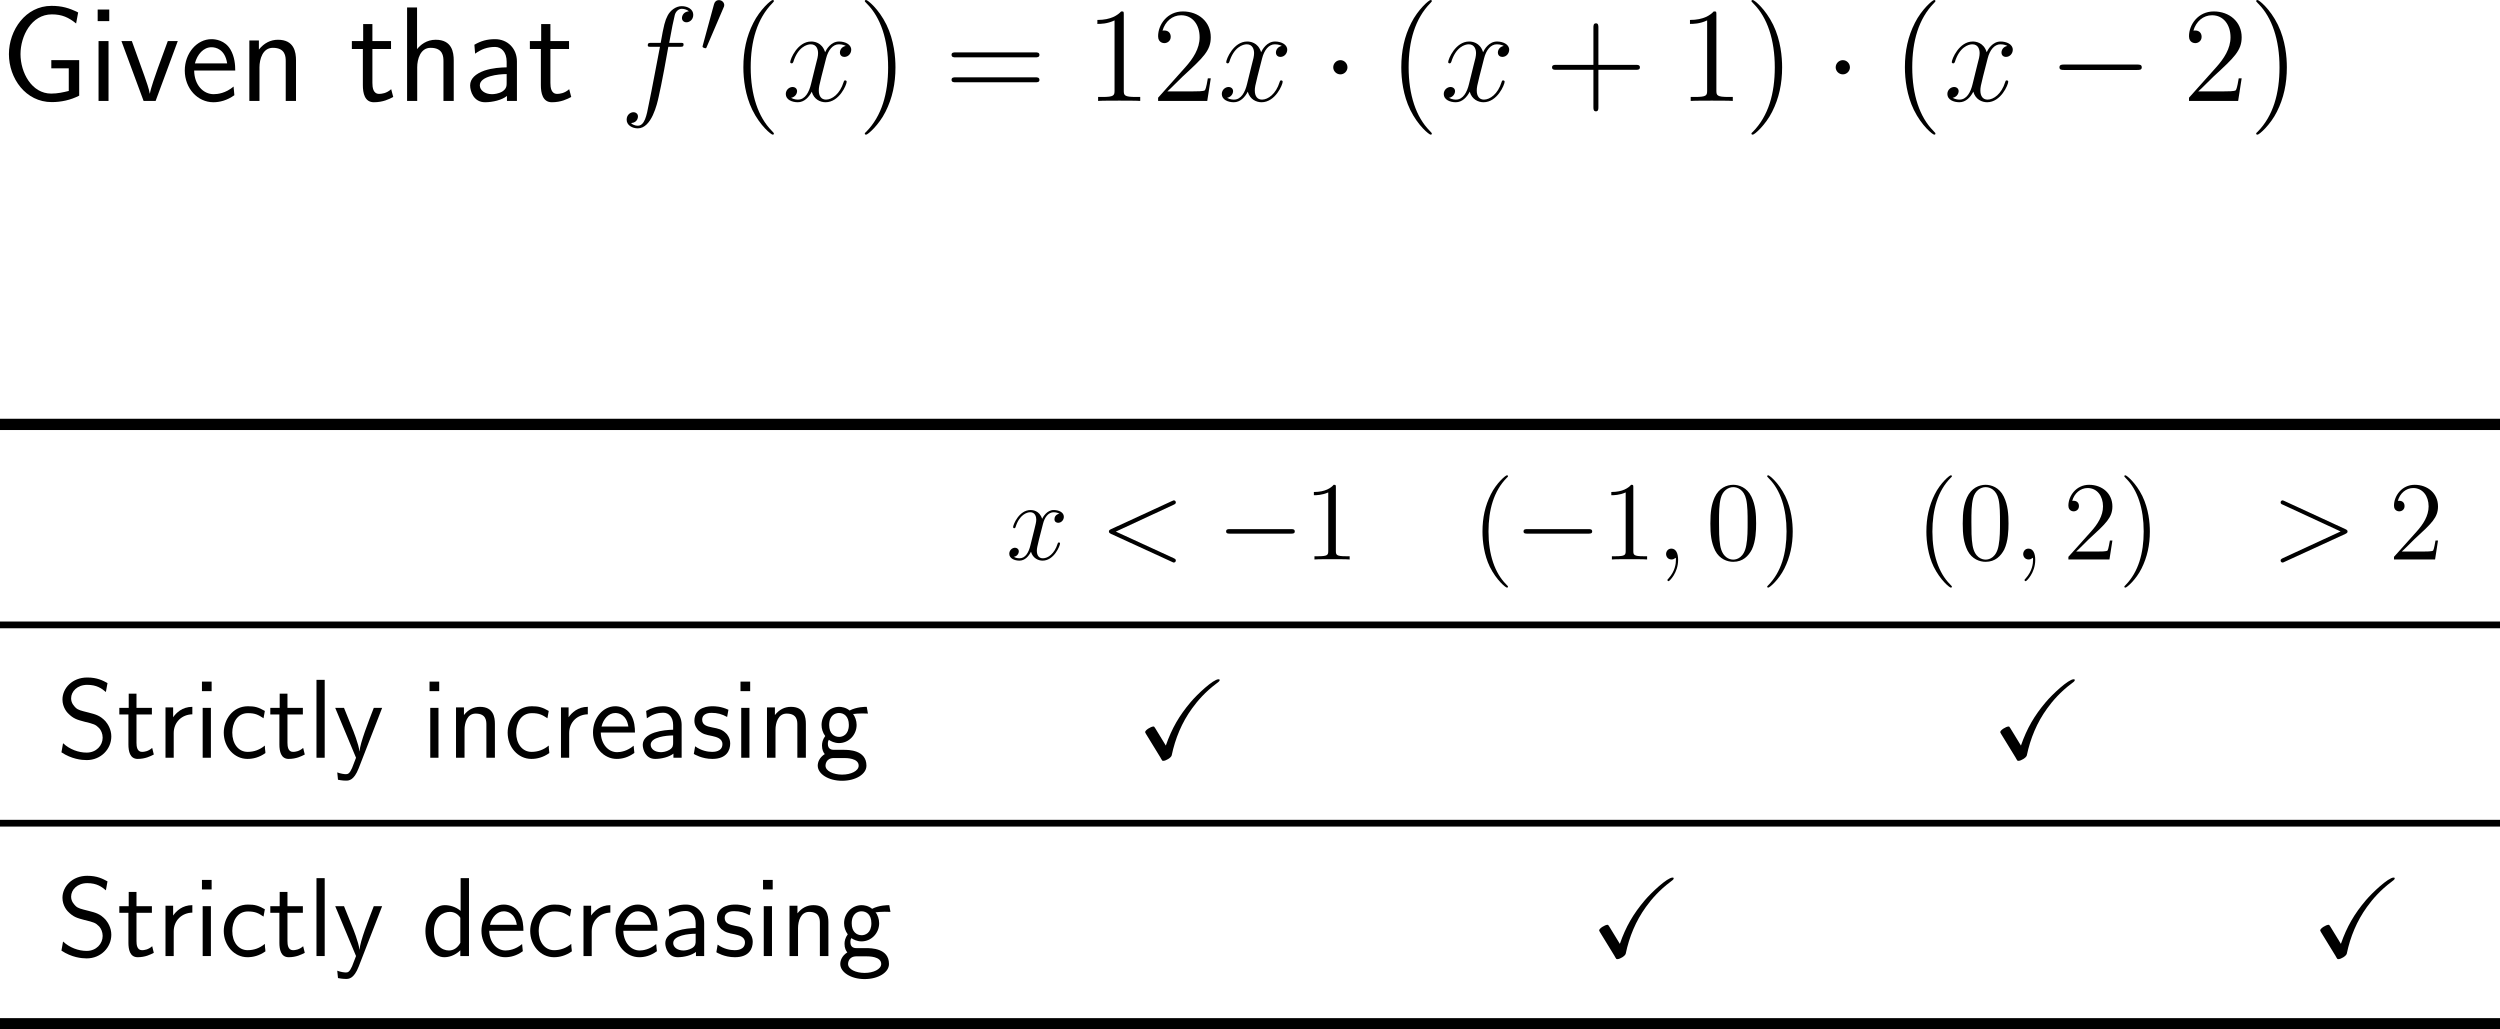 <?xml version="1.0" encoding="UTF-8"?>
<svg xmlns="http://www.w3.org/2000/svg" xmlns:xlink="http://www.w3.org/1999/xlink" width="332.852pt" height="137.052pt" viewBox="0 0 332.852 137.052" version="1.1">
<g id="surface1">
<path style=" stroke:none;fill-rule:nonzero;fill:rgb(0%,0%,0%);fill-opacity:1;" d="M 10.543 8.008 L 6.832 8.008 L 6.832 9.102 L 9.156 9.102 L 9.156 12.109 C 8.434 12.285 7.691 12.461 6.812 12.461 C 4.234 12.461 2.73 9.688 2.73 7.207 C 2.73 4.805 4.176 1.914 6.91 1.914 C 8.258 1.914 9.137 2.324 10.133 3.125 L 10.406 1.66 C 9.195 1.055 8.219 0.781 6.852 0.781 C 3.414 0.781 1.188 4.004 1.188 7.207 C 1.188 10.43 3.414 13.594 6.891 13.594 C 8.141 13.594 9.41 13.32 10.543 12.734 Z M 10.543 8.008 "/>
<path style=" stroke:none;fill-rule:nonzero;fill:rgb(0%,0%,0%);fill-opacity:1;" d="M 14.547 1.27 L 13.004 1.27 L 13.004 2.812 L 14.547 2.812 Z M 14.449 5.469 L 13.121 5.469 L 13.121 13.438 L 14.449 13.438 Z M 14.449 5.469 "/>
<path style=" stroke:none;fill-rule:nonzero;fill:rgb(0%,0%,0%);fill-opacity:1;" d="M 23.668 5.469 L 22.34 5.469 L 21.031 9.043 C 20.719 9.902 20.055 11.797 19.957 12.461 L 19.938 12.461 C 19.84 11.836 19.488 10.859 19.215 10.078 L 17.555 5.469 L 16.168 5.469 L 19.117 13.438 L 20.719 13.438 Z M 23.668 5.469 "/>
<path style=" stroke:none;fill-rule:nonzero;fill:rgb(0%,0%,0%);fill-opacity:1;" d="M 31.32 9.395 C 31.32 8.633 31.242 7.539 30.676 6.582 C 29.934 5.352 28.684 5.215 28.156 5.215 C 26.223 5.215 24.602 7.07 24.602 9.395 C 24.602 11.777 26.32 13.613 28.41 13.613 C 29.23 13.613 30.227 13.379 31.203 12.676 C 31.203 12.598 31.145 12.031 31.145 12.012 C 31.125 11.992 31.105 11.582 31.105 11.523 C 30.031 12.422 28.977 12.539 28.449 12.539 C 27.062 12.539 25.871 11.309 25.852 9.395 Z M 25.949 8.438 C 26.262 7.227 27.102 6.289 28.156 6.289 C 28.723 6.289 29.953 6.543 30.246 8.438 Z M 25.949 8.438 "/>
<path style=" stroke:none;fill-rule:nonzero;fill:rgb(0%,0%,0%);fill-opacity:1;" d="M 39.41 8.047 C 39.41 6.953 39.176 5.293 37.008 5.293 C 36.012 5.293 35.152 5.742 34.469 6.602 L 34.469 5.391 L 33.199 5.391 L 33.199 13.438 L 34.547 13.438 L 34.547 8.965 C 34.547 7.871 34.977 6.367 36.324 6.367 C 38.004 6.367 38.043 7.539 38.043 8.164 L 38.043 13.438 L 39.41 13.438 Z M 39.41 8.047 "/>
<path style=" stroke:none;fill-rule:nonzero;fill:rgb(0%,0%,0%);fill-opacity:1;" d="M 49.582 6.523 L 52.062 6.523 L 52.062 5.469 L 49.582 5.469 L 49.582 3.203 L 48.352 3.203 L 48.352 5.469 L 46.848 5.469 L 46.848 6.523 L 48.312 6.523 L 48.312 11.348 C 48.312 12.383 48.547 13.613 49.777 13.613 C 50.988 13.613 51.809 13.203 52.355 12.91 L 52.082 11.875 C 51.457 12.441 50.793 12.5 50.48 12.5 C 49.68 12.5 49.582 11.66 49.582 11.035 Z M 49.582 6.523 "/>
<path style=" stroke:none;fill-rule:nonzero;fill:rgb(0%,0%,0%);fill-opacity:1;" d="M 60.41 8.047 C 60.41 6.953 60.176 5.293 58.008 5.293 C 56.777 5.293 55.957 5.996 55.527 6.543 L 55.527 0.996 L 54.199 0.996 L 54.199 13.438 L 55.547 13.438 L 55.547 8.965 C 55.547 7.871 55.977 6.367 57.324 6.367 C 59.004 6.367 59.043 7.539 59.043 8.164 L 59.043 13.438 L 60.41 13.438 Z M 60.41 8.047 "/>
<path style=" stroke:none;fill-rule:nonzero;fill:rgb(0%,0%,0%);fill-opacity:1;" d="M 68.824 8.184 C 68.824 6.465 67.594 5.215 65.914 5.215 C 64.84 5.215 64.039 5.449 63.16 5.957 L 63.258 7.148 C 64.059 6.562 64.879 6.25 65.914 6.25 C 66.734 6.25 67.457 6.914 67.457 8.223 L 67.457 8.965 C 66.656 8.984 65.582 9.043 64.508 9.395 C 63.297 9.824 62.594 10.488 62.594 11.367 C 62.594 12.168 63.062 13.613 64.586 13.613 C 65.582 13.613 66.832 13.32 67.496 12.773 L 67.496 13.438 L 68.824 13.438 Z M 67.457 11.035 C 67.457 11.387 67.457 11.816 66.871 12.188 C 66.383 12.48 65.777 12.539 65.504 12.539 C 64.547 12.539 63.883 12.012 63.883 11.367 C 63.883 10.137 66.363 9.863 67.457 9.863 Z M 67.457 11.035 "/>
<path style=" stroke:none;fill-rule:nonzero;fill:rgb(0%,0%,0%);fill-opacity:1;" d="M 73.281 6.523 L 75.762 6.523 L 75.762 5.469 L 73.281 5.469 L 73.281 3.203 L 72.051 3.203 L 72.051 5.469 L 70.547 5.469 L 70.547 6.523 L 72.012 6.523 L 72.012 11.348 C 72.012 12.383 72.246 13.613 73.477 13.613 C 74.688 13.613 75.508 13.203 76.055 12.91 L 75.781 11.875 C 75.156 12.441 74.492 12.5 74.18 12.5 C 73.379 12.5 73.281 11.66 73.281 11.035 Z M 73.281 6.523 "/>
<path style=" stroke:none;fill-rule:nonzero;fill:rgb(0%,0%,0%);fill-opacity:1;" d="M 90.504 6.23 C 90.875 6.23 91.012 6.23 91.012 5.898 C 91.012 5.703 90.875 5.703 90.543 5.703 L 89.098 5.703 C 89.43 3.867 89.684 2.598 89.84 2.012 C 89.938 1.582 90.309 1.172 90.777 1.172 C 91.148 1.172 91.539 1.328 91.715 1.504 C 91.012 1.562 90.797 2.09 90.797 2.402 C 90.797 2.754 91.07 2.969 91.402 2.969 C 91.773 2.969 92.301 2.656 92.301 1.973 C 92.301 1.23 91.559 0.82 90.758 0.82 C 89.996 0.82 89.234 1.387 88.883 2.09 C 88.551 2.715 88.375 3.359 87.965 5.703 L 86.773 5.703 C 86.422 5.703 86.246 5.703 86.246 6.035 C 86.246 6.23 86.344 6.23 86.715 6.23 L 87.867 6.23 C 87.535 7.891 86.793 11.953 86.383 13.867 C 86.09 15.43 85.816 16.738 84.918 16.738 C 84.859 16.738 84.352 16.738 84.02 16.387 C 84.938 16.328 84.938 15.527 84.938 15.508 C 84.938 15.156 84.664 14.941 84.332 14.941 C 83.961 14.941 83.434 15.254 83.434 15.938 C 83.434 16.699 84.215 17.09 84.918 17.09 C 86.754 17.09 87.496 13.809 87.691 12.91 C 88.023 11.543 88.902 6.777 88.98 6.23 Z M 90.504 6.23 "/>
<path style=" stroke:none;fill-rule:nonzero;fill:rgb(0%,0%,0%);fill-opacity:1;" d="M 96.309 1.07 C 96.387 0.914 96.426 0.816 96.426 0.68 C 96.426 0.328 96.113 0.016 95.723 0.016 C 95.371 0.016 95.137 0.25 95.059 0.582 L 93.574 6.031 C 93.574 6.051 93.535 6.188 93.535 6.207 C 93.535 6.344 93.848 6.422 93.945 6.422 C 94.023 6.422 94.043 6.383 94.102 6.227 Z M 96.309 1.07 "/>
<path style=" stroke:none;fill-rule:nonzero;fill:rgb(0%,0%,0%);fill-opacity:1;" d="M 103.035 17.793 C 103.035 17.734 103.035 17.695 102.742 17.402 C 100.945 15.586 99.949 12.637 99.949 8.965 C 99.949 5.488 100.789 2.5 102.859 0.391 C 103.035 0.215 103.035 0.195 103.035 0.137 C 103.035 0.02 102.957 0 102.879 0 C 102.645 0 101.18 1.289 100.301 3.047 C 99.383 4.844 98.973 6.777 98.973 8.965 C 98.973 10.566 99.227 12.695 100.164 14.629 C 101.219 16.777 102.684 17.93 102.879 17.93 C 102.957 17.93 103.035 17.91 103.035 17.793 Z M 103.035 17.793 "/>
<path style=" stroke:none;fill-rule:nonzero;fill:rgb(0%,0%,0%);fill-opacity:1;" d="M 112.609 6.113 C 112.043 6.23 111.828 6.66 111.828 6.992 C 111.828 7.422 112.16 7.578 112.414 7.578 C 112.961 7.578 113.332 7.109 113.332 6.621 C 113.332 5.879 112.473 5.527 111.711 5.527 C 110.617 5.527 110.012 6.602 109.855 6.953 C 109.445 5.605 108.332 5.527 108 5.527 C 106.184 5.527 105.207 7.871 105.207 8.281 C 105.207 8.34 105.285 8.438 105.402 8.438 C 105.539 8.438 105.578 8.32 105.617 8.262 C 106.223 6.27 107.434 5.898 107.941 5.898 C 108.762 5.898 108.918 6.641 108.918 7.07 C 108.918 7.461 108.82 7.871 108.586 8.73 L 107.98 11.191 C 107.727 12.266 107.199 13.262 106.242 13.262 C 106.164 13.262 105.715 13.262 105.324 13.027 C 105.969 12.891 106.125 12.363 106.125 12.148 C 106.125 11.797 105.852 11.582 105.52 11.582 C 105.09 11.582 104.621 11.953 104.621 12.52 C 104.621 13.281 105.461 13.613 106.223 13.613 C 107.082 13.613 107.707 12.93 108.078 12.207 C 108.371 13.262 109.25 13.613 109.914 13.613 C 111.75 13.613 112.727 11.27 112.727 10.879 C 112.727 10.781 112.648 10.703 112.531 10.703 C 112.375 10.703 112.355 10.801 112.316 10.938 C 111.828 12.52 110.773 13.262 109.973 13.262 C 109.348 13.262 109.016 12.793 109.016 12.051 C 109.016 11.66 109.074 11.367 109.367 10.195 L 109.992 7.754 C 110.266 6.68 110.871 5.898 111.691 5.898 C 111.73 5.898 112.238 5.898 112.609 6.113 Z M 112.609 6.113 "/>
<path style=" stroke:none;fill-rule:nonzero;fill:rgb(0%,0%,0%);fill-opacity:1;" d="M 119.223 8.965 C 119.223 7.617 119.047 5.391 118.031 3.301 C 116.977 1.152 115.512 0 115.316 0 C 115.238 0 115.141 0.02 115.141 0.137 C 115.141 0.195 115.141 0.215 115.453 0.527 C 117.25 2.344 118.246 5.293 118.246 8.965 C 118.246 12.441 117.406 15.43 115.336 17.539 C 115.141 17.695 115.141 17.734 115.141 17.793 C 115.141 17.91 115.238 17.93 115.316 17.93 C 115.551 17.93 117.016 16.641 117.895 14.883 C 118.812 13.066 119.223 11.133 119.223 8.965 Z M 119.223 8.965 "/>
<path style=" stroke:none;fill-rule:nonzero;fill:rgb(0%,0%,0%);fill-opacity:1;" d="M 137.824 7.637 C 138.078 7.637 138.391 7.637 138.391 7.305 C 138.391 6.973 138.078 6.973 137.824 6.973 L 127.258 6.973 C 127.004 6.973 126.691 6.973 126.691 7.285 C 126.691 7.637 126.984 7.637 127.258 7.637 Z M 137.824 10.957 C 138.078 10.957 138.391 10.957 138.391 10.645 C 138.391 10.293 138.078 10.293 137.824 10.293 L 127.258 10.293 C 127.004 10.293 126.691 10.293 126.691 10.625 C 126.691 10.957 126.984 10.957 127.258 10.957 Z M 137.824 10.957 "/>
<path style=" stroke:none;fill-rule:nonzero;fill:rgb(0%,0%,0%);fill-opacity:1;" d="M 149.621 1.953 C 149.621 1.523 149.621 1.523 149.27 1.523 C 148.84 1.992 147.941 2.656 146.105 2.656 L 146.105 3.184 C 146.516 3.184 147.414 3.184 148.391 2.715 L 148.391 12.051 C 148.391 12.695 148.332 12.91 146.77 12.91 L 146.203 12.91 L 146.203 13.438 C 146.691 13.398 148.43 13.398 149.016 13.398 C 149.602 13.398 151.34 13.398 151.809 13.438 L 151.809 12.91 L 151.262 12.91 C 149.68 12.91 149.621 12.695 149.621 12.051 Z M 149.621 1.953 "/>
<path style=" stroke:none;fill-rule:nonzero;fill:rgb(0%,0%,0%);fill-opacity:1;" d="M 161.203 10.43 L 160.812 10.43 C 160.754 10.723 160.617 11.719 160.422 12.012 C 160.305 12.168 159.289 12.168 158.742 12.168 L 155.422 12.168 C 155.91 11.758 157.004 10.605 157.473 10.176 C 160.207 7.656 161.203 6.738 161.203 4.961 C 161.203 2.891 159.562 1.523 157.492 1.523 C 155.402 1.523 154.191 3.281 154.191 4.824 C 154.191 5.742 154.973 5.742 155.031 5.742 C 155.402 5.742 155.871 5.469 155.871 4.902 C 155.871 4.395 155.539 4.062 155.031 4.062 C 154.875 4.062 154.836 4.062 154.777 4.082 C 155.129 2.852 156.086 2.031 157.258 2.031 C 158.781 2.031 159.719 3.301 159.719 4.961 C 159.719 6.484 158.84 7.812 157.805 8.965 L 154.191 13.008 L 154.191 13.438 L 160.734 13.438 Z M 161.203 10.43 "/>
<path style=" stroke:none;fill-rule:nonzero;fill:rgb(0%,0%,0%);fill-opacity:1;" d="M 170.66 6.113 C 170.094 6.23 169.879 6.66 169.879 6.992 C 169.879 7.422 170.211 7.578 170.465 7.578 C 171.012 7.578 171.383 7.109 171.383 6.621 C 171.383 5.879 170.523 5.527 169.762 5.527 C 168.668 5.527 168.062 6.602 167.906 6.953 C 167.496 5.605 166.383 5.527 166.051 5.527 C 164.234 5.527 163.258 7.871 163.258 8.281 C 163.258 8.34 163.336 8.438 163.453 8.438 C 163.59 8.438 163.629 8.32 163.668 8.262 C 164.273 6.27 165.484 5.898 165.992 5.898 C 166.812 5.898 166.969 6.641 166.969 7.07 C 166.969 7.461 166.871 7.871 166.637 8.73 L 166.031 11.191 C 165.777 12.266 165.25 13.262 164.293 13.262 C 164.215 13.262 163.766 13.262 163.375 13.027 C 164.02 12.891 164.176 12.363 164.176 12.148 C 164.176 11.797 163.902 11.582 163.57 11.582 C 163.141 11.582 162.672 11.953 162.672 12.52 C 162.672 13.281 163.512 13.613 164.273 13.613 C 165.133 13.613 165.758 12.93 166.129 12.207 C 166.422 13.262 167.301 13.613 167.965 13.613 C 169.801 13.613 170.777 11.27 170.777 10.879 C 170.777 10.781 170.699 10.703 170.582 10.703 C 170.426 10.703 170.406 10.801 170.367 10.938 C 169.879 12.52 168.824 13.262 168.023 13.262 C 167.398 13.262 167.066 12.793 167.066 12.051 C 167.066 11.66 167.125 11.367 167.418 10.195 L 168.043 7.754 C 168.316 6.68 168.922 5.898 169.742 5.898 C 169.781 5.898 170.289 5.898 170.66 6.113 Z M 170.66 6.113 "/>
<path style=" stroke:none;fill-rule:nonzero;fill:rgb(0%,0%,0%);fill-opacity:1;" d="M 179.402 8.965 C 179.402 8.438 178.973 8.008 178.465 8.008 C 177.938 8.008 177.508 8.438 177.508 8.965 C 177.508 9.473 177.938 9.902 178.465 9.902 C 178.973 9.902 179.402 9.473 179.402 8.965 Z M 179.402 8.965 "/>
<path style=" stroke:none;fill-rule:nonzero;fill:rgb(0%,0%,0%);fill-opacity:1;" d="M 190.633 17.793 C 190.633 17.734 190.633 17.695 190.34 17.402 C 188.543 15.586 187.547 12.637 187.547 8.965 C 187.547 5.488 188.387 2.5 190.457 0.391 C 190.633 0.215 190.633 0.195 190.633 0.137 C 190.633 0.02 190.555 0 190.477 0 C 190.242 0 188.777 1.289 187.898 3.047 C 186.98 4.844 186.57 6.777 186.57 8.965 C 186.57 10.566 186.824 12.695 187.762 14.629 C 188.816 16.777 190.281 17.93 190.477 17.93 C 190.555 17.93 190.633 17.91 190.633 17.793 Z M 190.633 17.793 "/>
<path style=" stroke:none;fill-rule:nonzero;fill:rgb(0%,0%,0%);fill-opacity:1;" d="M 200.211 6.113 C 199.645 6.23 199.43 6.66 199.43 6.992 C 199.43 7.422 199.762 7.578 200.016 7.578 C 200.562 7.578 200.934 7.109 200.934 6.621 C 200.934 5.879 200.074 5.527 199.312 5.527 C 198.219 5.527 197.613 6.602 197.457 6.953 C 197.047 5.605 195.934 5.527 195.602 5.527 C 193.785 5.527 192.809 7.871 192.809 8.281 C 192.809 8.34 192.887 8.438 193.004 8.438 C 193.141 8.438 193.18 8.32 193.219 8.262 C 193.824 6.27 195.035 5.898 195.543 5.898 C 196.363 5.898 196.52 6.641 196.52 7.07 C 196.52 7.461 196.422 7.871 196.188 8.73 L 195.582 11.191 C 195.328 12.266 194.801 13.262 193.844 13.262 C 193.766 13.262 193.316 13.262 192.926 13.027 C 193.57 12.891 193.727 12.363 193.727 12.148 C 193.727 11.797 193.453 11.582 193.121 11.582 C 192.691 11.582 192.223 11.953 192.223 12.52 C 192.223 13.281 193.062 13.613 193.824 13.613 C 194.684 13.613 195.309 12.93 195.68 12.207 C 195.973 13.262 196.852 13.613 197.516 13.613 C 199.352 13.613 200.328 11.27 200.328 10.879 C 200.328 10.781 200.25 10.703 200.133 10.703 C 199.977 10.703 199.957 10.801 199.918 10.938 C 199.43 12.52 198.375 13.262 197.574 13.262 C 196.949 13.262 196.617 12.793 196.617 12.051 C 196.617 11.66 196.676 11.367 196.969 10.195 L 197.594 7.754 C 197.867 6.68 198.473 5.898 199.293 5.898 C 199.332 5.898 199.84 5.898 200.211 6.113 Z M 200.211 6.113 "/>
<path style=" stroke:none;fill-rule:nonzero;fill:rgb(0%,0%,0%);fill-opacity:1;" d="M 212.812 9.297 L 217.773 9.297 C 218.027 9.297 218.34 9.297 218.34 8.965 C 218.34 8.633 218.027 8.633 217.773 8.633 L 212.812 8.633 L 212.812 3.691 C 212.812 3.438 212.812 3.105 212.5 3.105 C 212.148 3.105 212.148 3.418 212.148 3.691 L 212.148 8.633 L 207.207 8.633 C 206.953 8.633 206.641 8.633 206.641 8.965 C 206.641 9.297 206.934 9.297 207.207 9.297 L 212.148 9.297 L 212.148 14.238 C 212.148 14.492 212.148 14.824 212.48 14.824 C 212.812 14.824 212.812 14.512 212.812 14.238 Z M 212.812 9.297 "/>
<path style=" stroke:none;fill-rule:nonzero;fill:rgb(0%,0%,0%);fill-opacity:1;" d="M 228.52 1.953 C 228.52 1.523 228.52 1.523 228.168 1.523 C 227.738 1.992 226.84 2.656 225.004 2.656 L 225.004 3.184 C 225.414 3.184 226.312 3.184 227.289 2.715 L 227.289 12.051 C 227.289 12.695 227.23 12.91 225.668 12.91 L 225.102 12.91 L 225.102 13.438 C 225.59 13.398 227.328 13.398 227.914 13.398 C 228.5 13.398 230.238 13.398 230.707 13.438 L 230.707 12.91 L 230.16 12.91 C 228.578 12.91 228.52 12.695 228.52 12.051 Z M 228.52 1.953 "/>
<path style=" stroke:none;fill-rule:nonzero;fill:rgb(0%,0%,0%);fill-opacity:1;" d="M 237.273 8.965 C 237.273 7.617 237.098 5.391 236.082 3.301 C 235.027 1.152 233.562 0 233.367 0 C 233.289 0 233.191 0.02 233.191 0.137 C 233.191 0.195 233.191 0.215 233.504 0.527 C 235.301 2.344 236.297 5.293 236.297 8.965 C 236.297 12.441 235.457 15.43 233.387 17.539 C 233.191 17.695 233.191 17.734 233.191 17.793 C 233.191 17.91 233.289 17.93 233.367 17.93 C 233.602 17.93 235.066 16.641 235.945 14.883 C 236.863 13.066 237.273 11.133 237.273 8.965 Z M 237.273 8.965 "/>
<path style=" stroke:none;fill-rule:nonzero;fill:rgb(0%,0%,0%);fill-opacity:1;" d="M 246.301 8.965 C 246.301 8.438 245.871 8.008 245.363 8.008 C 244.836 8.008 244.406 8.438 244.406 8.965 C 244.406 9.473 244.836 9.902 245.363 9.902 C 245.871 9.902 246.301 9.473 246.301 8.965 Z M 246.301 8.965 "/>
<path style=" stroke:none;fill-rule:nonzero;fill:rgb(0%,0%,0%);fill-opacity:1;" d="M 257.684 17.793 C 257.684 17.734 257.684 17.695 257.391 17.402 C 255.594 15.586 254.598 12.637 254.598 8.965 C 254.598 5.488 255.438 2.5 257.508 0.391 C 257.684 0.215 257.684 0.195 257.684 0.137 C 257.684 0.02 257.605 0 257.527 0 C 257.293 0 255.828 1.289 254.949 3.047 C 254.031 4.844 253.621 6.777 253.621 8.965 C 253.621 10.566 253.875 12.695 254.812 14.629 C 255.867 16.777 257.332 17.93 257.527 17.93 C 257.605 17.93 257.684 17.91 257.684 17.793 Z M 257.684 17.793 "/>
<path style=" stroke:none;fill-rule:nonzero;fill:rgb(0%,0%,0%);fill-opacity:1;" d="M 267.262 6.113 C 266.695 6.23 266.48 6.66 266.48 6.992 C 266.48 7.422 266.812 7.578 267.066 7.578 C 267.613 7.578 267.984 7.109 267.984 6.621 C 267.984 5.879 267.125 5.527 266.363 5.527 C 265.27 5.527 264.664 6.602 264.508 6.953 C 264.098 5.605 262.984 5.527 262.652 5.527 C 260.836 5.527 259.859 7.871 259.859 8.281 C 259.859 8.34 259.938 8.438 260.055 8.438 C 260.191 8.438 260.23 8.32 260.27 8.262 C 260.875 6.27 262.086 5.898 262.594 5.898 C 263.414 5.898 263.57 6.641 263.57 7.07 C 263.57 7.461 263.473 7.871 263.238 8.73 L 262.633 11.191 C 262.379 12.266 261.852 13.262 260.895 13.262 C 260.816 13.262 260.367 13.262 259.977 13.027 C 260.621 12.891 260.777 12.363 260.777 12.148 C 260.777 11.797 260.504 11.582 260.172 11.582 C 259.742 11.582 259.273 11.953 259.273 12.52 C 259.273 13.281 260.113 13.613 260.875 13.613 C 261.734 13.613 262.359 12.93 262.73 12.207 C 263.023 13.262 263.902 13.613 264.566 13.613 C 266.402 13.613 267.379 11.27 267.379 10.879 C 267.379 10.781 267.301 10.703 267.184 10.703 C 267.027 10.703 267.008 10.801 266.969 10.938 C 266.48 12.52 265.426 13.262 264.625 13.262 C 264 13.262 263.668 12.793 263.668 12.051 C 263.668 11.66 263.727 11.367 264.02 10.195 L 264.645 7.754 C 264.918 6.68 265.523 5.898 266.344 5.898 C 266.383 5.898 266.891 5.898 267.262 6.113 Z M 267.262 6.113 "/>
<path style=" stroke:none;fill-rule:nonzero;fill:rgb(0%,0%,0%);fill-opacity:1;" d="M 284.531 9.316 C 284.844 9.316 285.156 9.316 285.156 8.965 C 285.156 8.594 284.844 8.594 284.531 8.594 L 274.824 8.594 C 274.531 8.594 274.199 8.594 274.199 8.965 C 274.199 9.316 274.531 9.316 274.824 9.316 Z M 284.531 9.316 "/>
<path style=" stroke:none;fill-rule:nonzero;fill:rgb(0%,0%,0%);fill-opacity:1;" d="M 298.457 10.43 L 298.066 10.43 C 298.008 10.723 297.871 11.719 297.676 12.012 C 297.559 12.168 296.543 12.168 295.996 12.168 L 292.676 12.168 C 293.164 11.758 294.258 10.605 294.727 10.176 C 297.461 7.656 298.457 6.738 298.457 4.961 C 298.457 2.891 296.816 1.523 294.746 1.523 C 292.656 1.523 291.445 3.281 291.445 4.824 C 291.445 5.742 292.227 5.742 292.285 5.742 C 292.656 5.742 293.125 5.469 293.125 4.902 C 293.125 4.395 292.793 4.062 292.285 4.062 C 292.129 4.062 292.09 4.062 292.031 4.082 C 292.383 2.852 293.34 2.031 294.512 2.031 C 296.035 2.031 296.973 3.301 296.973 4.961 C 296.973 6.484 296.094 7.812 295.059 8.965 L 291.445 13.008 L 291.445 13.438 L 297.988 13.438 Z M 298.457 10.43 "/>
<path style=" stroke:none;fill-rule:nonzero;fill:rgb(0%,0%,0%);fill-opacity:1;" d="M 304.473 8.965 C 304.473 7.617 304.297 5.391 303.281 3.301 C 302.227 1.152 300.762 0 300.566 0 C 300.488 0 300.391 0.02 300.391 0.137 C 300.391 0.195 300.391 0.215 300.703 0.527 C 302.5 2.344 303.496 5.293 303.496 8.965 C 303.496 12.441 302.656 15.43 300.586 17.539 C 300.391 17.695 300.391 17.734 300.391 17.793 C 300.391 17.91 300.488 17.93 300.566 17.93 C 300.801 17.93 302.266 16.641 303.145 14.883 C 304.062 13.066 304.473 11.133 304.473 8.965 Z M 304.473 8.965 "/>
<path style=" stroke:none;fill-rule:nonzero;fill:rgb(0%,0%,0%);fill-opacity:1;" d="M 0 55.754 L 332.852 55.754 L 332.852 57.254 L 0 57.254 Z M 0 55.754 "/>
<path style=" stroke:none;fill-rule:nonzero;fill:rgb(0%,0%,0%);fill-opacity:1;" d="M 141.055 68.395 C 140.566 68.473 140.391 68.844 140.391 69.117 C 140.391 69.488 140.664 69.605 140.879 69.605 C 141.328 69.605 141.641 69.215 141.641 68.805 C 141.641 68.18 140.918 67.906 140.293 67.906 C 139.395 67.906 138.887 68.805 138.75 69.078 C 138.398 67.965 137.48 67.906 137.207 67.906 C 135.684 67.906 134.883 69.859 134.883 70.191 C 134.883 70.25 134.941 70.328 135.039 70.328 C 135.156 70.328 135.195 70.23 135.215 70.172 C 135.723 68.512 136.738 68.199 137.168 68.199 C 137.832 68.199 137.969 68.824 137.969 69.176 C 137.969 69.508 137.871 69.859 137.695 70.582 L 137.188 72.613 C 136.973 73.512 136.543 74.332 135.742 74.332 C 135.664 74.332 135.293 74.332 134.98 74.137 C 135.527 74.039 135.645 73.59 135.645 73.414 C 135.645 73.121 135.41 72.926 135.137 72.926 C 134.766 72.926 134.375 73.258 134.375 73.727 C 134.375 74.352 135.078 74.645 135.723 74.645 C 136.445 74.645 136.953 74.078 137.266 73.453 C 137.5 74.332 138.262 74.645 138.809 74.645 C 140.332 74.645 141.133 72.672 141.133 72.359 C 141.133 72.281 141.074 72.223 140.996 72.223 C 140.859 72.223 140.84 72.301 140.801 72.418 C 140.391 73.727 139.531 74.332 138.848 74.332 C 138.32 74.332 138.047 73.941 138.047 73.336 C 138.047 73.004 138.105 72.77 138.34 71.793 L 138.867 69.742 C 139.082 68.863 139.59 68.199 140.293 68.199 C 140.312 68.199 140.742 68.199 141.055 68.395 Z M 141.055 68.395 "/>
<path style=" stroke:none;fill-rule:nonzero;fill:rgb(0%,0%,0%);fill-opacity:1;" d="M 156.258 67.203 C 156.531 67.086 156.551 66.988 156.551 66.891 C 156.551 66.734 156.434 66.617 156.277 66.617 C 156.238 66.617 156.238 66.637 156.023 66.715 L 147.938 70.445 C 147.664 70.562 147.645 70.66 147.645 70.758 C 147.645 70.855 147.645 70.953 147.938 71.09 L 156.023 74.801 C 156.219 74.898 156.238 74.898 156.277 74.898 C 156.434 74.898 156.551 74.781 156.551 74.625 C 156.551 74.527 156.531 74.43 156.258 74.312 L 148.562 70.777 Z M 156.258 67.203 "/>
<path style=" stroke:none;fill-rule:nonzero;fill:rgb(0%,0%,0%);fill-opacity:1;" d="M 171.859 71.051 C 172.113 71.051 172.387 71.051 172.387 70.758 C 172.387 70.445 172.113 70.445 171.859 70.445 L 163.773 70.445 C 163.52 70.445 163.246 70.445 163.246 70.758 C 163.246 71.051 163.52 71.051 163.773 71.051 Z M 171.859 71.051 "/>
<path style=" stroke:none;fill-rule:nonzero;fill:rgb(0%,0%,0%);fill-opacity:1;" d="M 177.859 64.918 C 177.859 64.566 177.859 64.547 177.566 64.547 C 177.215 64.957 176.453 65.504 174.93 65.504 L 174.93 65.934 C 175.262 65.934 176.004 65.934 176.844 65.562 L 176.844 73.336 C 176.844 73.883 176.785 74.059 175.477 74.059 L 175.008 74.059 L 175.008 74.488 C 175.418 74.449 176.863 74.449 177.352 74.449 C 177.859 74.449 179.285 74.449 179.695 74.488 L 179.695 74.059 L 179.227 74.059 C 177.918 74.059 177.859 73.883 177.859 73.336 Z M 177.859 64.918 "/>
<path style=" stroke:none;fill-rule:nonzero;fill:rgb(0%,0%,0%);fill-opacity:1;" d="M 200.777 78.121 C 200.777 78.082 200.777 78.043 200.523 77.789 C 199.02 76.285 198.18 73.824 198.18 70.777 C 198.18 67.867 198.883 65.367 200.621 63.609 C 200.777 63.473 200.777 63.453 200.777 63.395 C 200.777 63.316 200.699 63.277 200.641 63.277 C 200.445 63.277 199.215 64.352 198.492 65.816 C 197.73 67.34 197.379 68.922 197.379 70.777 C 197.379 72.105 197.594 73.883 198.355 75.465 C 199.254 77.262 200.465 78.238 200.641 78.238 C 200.699 78.238 200.777 78.199 200.777 78.121 Z M 200.777 78.121 "/>
<path style=" stroke:none;fill-rule:nonzero;fill:rgb(0%,0%,0%);fill-opacity:1;" d="M 211.457 71.051 C 211.711 71.051 211.984 71.051 211.984 70.758 C 211.984 70.445 211.711 70.445 211.457 70.445 L 203.371 70.445 C 203.117 70.445 202.844 70.445 202.844 70.758 C 202.844 71.051 203.117 71.051 203.371 71.051 Z M 211.457 71.051 "/>
<path style=" stroke:none;fill-rule:nonzero;fill:rgb(0%,0%,0%);fill-opacity:1;" d="M 217.461 64.918 C 217.461 64.566 217.461 64.547 217.168 64.547 C 216.816 64.957 216.055 65.504 214.531 65.504 L 214.531 65.934 C 214.863 65.934 215.605 65.934 216.445 65.562 L 216.445 73.336 C 216.445 73.883 216.387 74.059 215.078 74.059 L 214.609 74.059 L 214.609 74.488 C 215.02 74.449 216.465 74.449 216.953 74.449 C 217.461 74.449 218.887 74.449 219.297 74.488 L 219.297 74.059 L 218.828 74.059 C 217.52 74.059 217.461 73.883 217.461 73.336 Z M 217.461 64.918 "/>
<path style=" stroke:none;fill-rule:nonzero;fill:rgb(0%,0%,0%);fill-opacity:1;" d="M 223.426 74.547 C 223.426 73.688 223.152 73.043 222.527 73.043 C 222.059 73.043 221.824 73.434 221.824 73.766 C 221.824 74.078 222.039 74.488 222.547 74.488 C 222.742 74.488 222.898 74.43 223.035 74.293 C 223.074 74.273 223.094 74.273 223.094 74.273 C 223.133 74.273 223.133 74.469 223.133 74.547 C 223.133 75.035 223.035 76.012 222.176 76.988 C 222 77.164 222 77.184 222 77.223 C 222 77.301 222.078 77.379 222.156 77.379 C 222.273 77.379 223.426 76.266 223.426 74.547 Z M 223.426 74.547 "/>
<path style=" stroke:none;fill-rule:nonzero;fill:rgb(0%,0%,0%);fill-opacity:1;" d="M 233.812 69.703 C 233.812 68.473 233.734 67.262 233.188 66.129 C 232.582 64.879 231.508 64.547 230.766 64.547 C 229.906 64.547 228.852 64.977 228.285 66.227 C 227.875 67.164 227.719 68.102 227.719 69.703 C 227.719 71.148 227.836 72.242 228.363 73.316 C 228.949 74.449 229.984 74.801 230.766 74.801 C 232.055 74.801 232.797 74.02 233.246 73.16 C 233.773 72.047 233.812 70.582 233.812 69.703 Z M 230.766 74.508 C 230.277 74.508 229.301 74.234 229.027 72.613 C 228.871 71.715 228.871 70.582 228.871 69.527 C 228.871 68.297 228.871 67.203 229.105 66.324 C 229.359 65.309 230.121 64.859 230.766 64.859 C 231.332 64.859 232.191 65.191 232.484 66.48 C 232.68 67.34 232.68 68.512 232.68 69.527 C 232.68 70.523 232.68 71.656 232.504 72.574 C 232.23 74.215 231.273 74.508 230.766 74.508 Z M 230.766 74.508 "/>
<path style=" stroke:none;fill-rule:nonzero;fill:rgb(0%,0%,0%);fill-opacity:1;" d="M 238.684 70.777 C 238.684 69.625 238.527 67.789 237.688 66.051 C 236.809 64.254 235.578 63.277 235.422 63.277 C 235.363 63.277 235.285 63.316 235.285 63.395 C 235.285 63.453 235.285 63.473 235.539 63.727 C 237.043 65.23 237.863 67.711 237.863 70.758 C 237.863 73.648 237.16 76.148 235.441 77.906 C 235.285 78.043 235.285 78.082 235.285 78.121 C 235.285 78.199 235.363 78.238 235.422 78.238 C 235.617 78.238 236.848 77.164 237.57 75.699 C 238.332 74.176 238.684 72.555 238.684 70.777 Z M 238.684 70.777 "/>
<path style=" stroke:none;fill-rule:nonzero;fill:rgb(0%,0%,0%);fill-opacity:1;" d="M 259.879 78.121 C 259.879 78.082 259.879 78.043 259.625 77.789 C 258.121 76.285 257.281 73.824 257.281 70.777 C 257.281 67.867 257.984 65.367 259.723 63.609 C 259.879 63.473 259.879 63.453 259.879 63.395 C 259.879 63.316 259.801 63.277 259.742 63.277 C 259.547 63.277 258.316 64.352 257.594 65.816 C 256.832 67.34 256.48 68.922 256.48 70.777 C 256.48 72.105 256.695 73.883 257.457 75.465 C 258.355 77.262 259.566 78.238 259.742 78.238 C 259.801 78.238 259.879 78.199 259.879 78.121 Z M 259.879 78.121 "/>
<path style=" stroke:none;fill-rule:nonzero;fill:rgb(0%,0%,0%);fill-opacity:1;" d="M 267.414 69.703 C 267.414 68.473 267.336 67.262 266.789 66.129 C 266.184 64.879 265.109 64.547 264.367 64.547 C 263.508 64.547 262.453 64.977 261.887 66.227 C 261.477 67.164 261.32 68.102 261.32 69.703 C 261.32 71.148 261.438 72.242 261.965 73.316 C 262.551 74.449 263.586 74.801 264.367 74.801 C 265.656 74.801 266.398 74.02 266.848 73.16 C 267.375 72.047 267.414 70.582 267.414 69.703 Z M 264.367 74.508 C 263.879 74.508 262.902 74.234 262.629 72.613 C 262.473 71.715 262.473 70.582 262.473 69.527 C 262.473 68.297 262.473 67.203 262.707 66.324 C 262.961 65.309 263.723 64.859 264.367 64.859 C 264.934 64.859 265.793 65.191 266.086 66.48 C 266.281 67.34 266.281 68.512 266.281 69.527 C 266.281 70.523 266.281 71.656 266.105 72.574 C 265.832 74.215 264.875 74.508 264.367 74.508 Z M 264.367 74.508 "/>
<path style=" stroke:none;fill-rule:nonzero;fill:rgb(0%,0%,0%);fill-opacity:1;" d="M 270.973 74.547 C 270.973 73.688 270.699 73.043 270.074 73.043 C 269.605 73.043 269.371 73.434 269.371 73.766 C 269.371 74.078 269.586 74.488 270.094 74.488 C 270.289 74.488 270.445 74.43 270.582 74.293 C 270.621 74.273 270.641 74.273 270.641 74.273 C 270.68 74.273 270.68 74.469 270.68 74.547 C 270.68 75.035 270.582 76.012 269.723 76.988 C 269.547 77.164 269.547 77.184 269.547 77.223 C 269.547 77.301 269.625 77.379 269.703 77.379 C 269.82 77.379 270.973 76.266 270.973 74.547 Z M 270.973 74.547 "/>
<path style=" stroke:none;fill-rule:nonzero;fill:rgb(0%,0%,0%);fill-opacity:1;" d="M 281.246 71.969 L 280.914 71.969 C 280.855 72.223 280.738 73.062 280.602 73.297 C 280.484 73.434 279.645 73.434 279.195 73.434 L 276.422 73.434 C 276.832 73.082 277.75 72.125 278.121 71.773 C 280.406 69.684 281.246 68.902 281.246 67.418 C 281.246 65.699 279.879 64.547 278.141 64.547 C 276.422 64.547 275.387 66.031 275.387 67.32 C 275.387 68.082 276.051 68.082 276.09 68.082 C 276.422 68.082 276.793 67.848 276.793 67.379 C 276.793 66.949 276.52 66.676 276.09 66.676 C 275.973 66.676 275.934 66.676 275.895 66.695 C 276.168 65.68 276.988 64.977 277.945 64.977 C 279.215 64.977 279.996 66.051 279.996 67.418 C 279.996 68.688 279.273 69.801 278.414 70.758 L 275.387 74.137 L 275.387 74.488 L 280.855 74.488 Z M 281.246 71.969 "/>
<path style=" stroke:none;fill-rule:nonzero;fill:rgb(0%,0%,0%);fill-opacity:1;" d="M 286.234 70.777 C 286.234 69.625 286.078 67.789 285.238 66.051 C 284.359 64.254 283.129 63.277 282.973 63.277 C 282.914 63.277 282.836 63.316 282.836 63.395 C 282.836 63.453 282.836 63.473 283.09 63.727 C 284.594 65.23 285.414 67.711 285.414 70.758 C 285.414 73.648 284.711 76.148 282.992 77.906 C 282.836 78.043 282.836 78.082 282.836 78.121 C 282.836 78.199 282.914 78.238 282.973 78.238 C 283.168 78.238 284.398 77.164 285.121 75.699 C 285.883 74.176 286.234 72.555 286.234 70.777 Z M 286.234 70.777 "/>
<path style=" stroke:none;fill-rule:nonzero;fill:rgb(0%,0%,0%);fill-opacity:1;" d="M 312.258 71.09 C 312.551 70.953 312.551 70.855 312.551 70.758 C 312.551 70.66 312.531 70.562 312.258 70.445 L 304.172 66.715 C 303.977 66.637 303.957 66.617 303.918 66.617 C 303.742 66.617 303.645 66.754 303.645 66.891 C 303.645 67.066 303.762 67.125 303.957 67.203 L 311.633 70.758 L 303.938 74.312 C 303.645 74.449 303.645 74.547 303.645 74.645 C 303.645 74.762 303.742 74.898 303.918 74.898 C 303.957 74.898 303.977 74.898 304.172 74.801 Z M 312.258 71.09 "/>
<path style=" stroke:none;fill-rule:nonzero;fill:rgb(0%,0%,0%);fill-opacity:1;" d="M 324.598 71.969 L 324.266 71.969 C 324.207 72.223 324.09 73.062 323.953 73.297 C 323.836 73.434 322.996 73.434 322.547 73.434 L 319.773 73.434 C 320.184 73.082 321.102 72.125 321.473 71.773 C 323.758 69.684 324.598 68.902 324.598 67.418 C 324.598 65.699 323.23 64.547 321.492 64.547 C 319.773 64.547 318.738 66.031 318.738 67.32 C 318.738 68.082 319.402 68.082 319.441 68.082 C 319.773 68.082 320.145 67.848 320.145 67.379 C 320.145 66.949 319.871 66.676 319.441 66.676 C 319.324 66.676 319.285 66.676 319.246 66.695 C 319.52 65.68 320.34 64.977 321.297 64.977 C 322.566 64.977 323.348 66.051 323.348 67.418 C 323.348 68.688 322.625 69.801 321.766 70.758 L 318.738 74.137 L 318.738 74.488 L 324.207 74.488 Z M 324.598 71.969 "/>
<path style=" stroke:none;fill-rule:nonzero;fill:rgb(0%,0%,0%);fill-opacity:1;" d="M 0 82.75 L 332.852 82.75 L 332.852 83.648 L 0 83.648 Z M 0 82.75 "/>
<path style=" stroke:none;fill-rule:nonzero;fill:rgb(0%,0%,0%);fill-opacity:1;" d="M 14.312 90.945 C 13.707 90.613 12.945 90.203 11.617 90.203 C 9.625 90.203 8.316 91.629 8.316 93.133 C 8.316 94.188 8.961 94.871 9.039 94.949 C 9.781 95.711 10.289 95.828 11.227 96.082 C 12.516 96.395 12.711 96.453 13.199 96.941 C 13.453 97.215 13.668 97.684 13.668 98.211 C 13.668 99.246 12.828 100.203 11.539 100.203 C 10.445 100.203 9.273 99.773 8.395 98.953 L 8.18 100.164 C 9.527 101.062 10.855 101.199 11.539 101.199 C 13.453 101.199 14.82 99.715 14.82 98.055 C 14.82 97.098 14.352 96.395 14.039 96.023 C 13.336 95.281 12.789 95.125 11.793 94.871 C 10.777 94.617 10.406 94.539 10.074 94.227 C 9.879 94.012 9.469 93.641 9.469 92.977 C 9.469 92.059 10.289 91.18 11.617 91.18 C 12.887 91.18 13.551 91.668 14.098 92.137 Z M 14.312 90.945 "/>
<path style=" stroke:none;fill-rule:nonzero;fill:rgb(0%,0%,0%);fill-opacity:1;" d="M 18.172 95.125 L 20.223 95.125 L 20.223 94.246 L 18.172 94.246 L 18.172 92.352 L 17.137 92.352 L 17.137 94.246 L 15.887 94.246 L 15.887 95.125 L 17.098 95.125 L 17.098 99.129 C 17.098 100.008 17.293 101.043 18.328 101.043 C 19.324 101.043 20.027 100.691 20.477 100.457 L 20.262 99.578 C 19.734 100.047 19.188 100.105 18.914 100.105 C 18.25 100.105 18.172 99.402 18.172 98.875 Z M 18.172 95.125 "/>
<path style=" stroke:none;fill-rule:nonzero;fill:rgb(0%,0%,0%);fill-opacity:1;" d="M 23.129 97.605 C 23.129 96.102 24.262 95.125 25.609 95.105 L 25.609 94.109 C 24.262 94.109 23.461 94.91 23.051 95.496 L 23.051 94.188 L 22.035 94.188 L 22.035 100.887 L 23.129 100.887 Z M 23.129 97.605 "/>
<path style=" stroke:none;fill-rule:nonzero;fill:rgb(0%,0%,0%);fill-opacity:1;" d="M 28.176 90.75 L 26.887 90.75 L 26.887 92.02 L 28.176 92.02 Z M 28.078 94.246 L 26.984 94.246 L 26.984 100.887 L 28.078 100.887 Z M 28.078 94.246 "/>
<path style=" stroke:none;fill-rule:nonzero;fill:rgb(0%,0%,0%);fill-opacity:1;" d="M 35.262 99.266 C 34.578 99.832 33.816 100.105 32.977 100.105 C 31.727 100.105 30.926 99.012 30.926 97.547 C 30.926 96.316 31.531 94.949 33.016 94.949 C 34.012 94.949 34.441 95.203 35.086 95.633 L 35.262 94.656 C 34.383 94.148 33.895 94.031 33.016 94.031 C 30.945 94.031 29.793 95.848 29.793 97.547 C 29.793 99.461 31.16 101.043 32.957 101.043 C 33.68 101.043 34.52 100.848 35.34 100.262 C 35.34 100.223 35.301 99.754 35.281 99.695 Z M 35.262 99.266 "/>
<path style=" stroke:none;fill-rule:nonzero;fill:rgb(0%,0%,0%);fill-opacity:1;" d="M 38.273 95.125 L 40.324 95.125 L 40.324 94.246 L 38.273 94.246 L 38.273 92.352 L 37.238 92.352 L 37.238 94.246 L 35.988 94.246 L 35.988 95.125 L 37.199 95.125 L 37.199 99.129 C 37.199 100.008 37.395 101.043 38.43 101.043 C 39.426 101.043 40.129 100.691 40.578 100.457 L 40.363 99.578 C 39.836 100.047 39.289 100.105 39.016 100.105 C 38.352 100.105 38.273 99.402 38.273 98.875 Z M 38.273 95.125 "/>
<path style=" stroke:none;fill-rule:nonzero;fill:rgb(0%,0%,0%);fill-opacity:1;" d="M 43.23 90.516 L 42.137 90.516 L 42.137 100.887 L 43.23 100.887 Z M 43.23 90.516 "/>
<path style=" stroke:none;fill-rule:nonzero;fill:rgb(0%,0%,0%);fill-opacity:1;" d="M 50.879 94.246 L 49.766 94.246 C 49.082 96.023 47.93 98.953 47.871 100.027 L 47.852 100.027 C 47.773 99.129 46.992 97.176 46.855 96.863 L 45.801 94.246 L 44.629 94.246 L 47.402 100.887 L 46.875 102.254 C 46.543 102.996 46.328 103.074 46.055 103.074 C 45.84 103.074 45.371 103.016 44.902 102.84 L 45 103.816 C 45.078 103.836 45.586 103.934 46.055 103.934 C 46.426 103.934 47.109 103.934 47.754 102.293 Z M 50.879 94.246 "/>
<path style=" stroke:none;fill-rule:nonzero;fill:rgb(0%,0%,0%);fill-opacity:1;" d="M 58.477 90.75 L 57.188 90.75 L 57.188 92.02 L 58.477 92.02 Z M 58.379 94.246 L 57.285 94.246 L 57.285 100.887 L 58.379 100.887 Z M 58.379 94.246 "/>
<path style=" stroke:none;fill-rule:nonzero;fill:rgb(0%,0%,0%);fill-opacity:1;" d="M 65.891 96.395 C 65.891 95.477 65.695 94.109 63.898 94.109 C 63.059 94.109 62.336 94.48 61.77 95.203 L 61.77 94.188 L 60.715 94.188 L 60.715 100.887 L 61.848 100.887 L 61.848 97.176 C 61.848 96.238 62.199 95.008 63.332 95.008 C 64.719 95.008 64.758 95.965 64.758 96.492 L 64.758 100.887 L 65.891 100.887 Z M 65.891 96.395 "/>
<path style=" stroke:none;fill-rule:nonzero;fill:rgb(0%,0%,0%);fill-opacity:1;" d="M 73.059 99.266 C 72.375 99.832 71.613 100.105 70.773 100.105 C 69.523 100.105 68.723 99.012 68.723 97.547 C 68.723 96.316 69.328 94.949 70.812 94.949 C 71.809 94.949 72.238 95.203 72.883 95.633 L 73.059 94.656 C 72.18 94.148 71.691 94.031 70.812 94.031 C 68.742 94.031 67.59 95.848 67.59 97.547 C 67.59 99.461 68.957 101.043 70.754 101.043 C 71.477 101.043 72.316 100.848 73.137 100.262 C 73.137 100.223 73.098 99.754 73.078 99.695 Z M 73.059 99.266 "/>
<path style=" stroke:none;fill-rule:nonzero;fill:rgb(0%,0%,0%);fill-opacity:1;" d="M 75.781 97.605 C 75.781 96.102 76.914 95.125 78.262 95.105 L 78.262 94.109 C 76.914 94.109 76.113 94.91 75.703 95.496 L 75.703 94.188 L 74.688 94.188 L 74.688 100.887 L 75.781 100.887 Z M 75.781 97.605 "/>
<path style=" stroke:none;fill-rule:nonzero;fill:rgb(0%,0%,0%);fill-opacity:1;" d="M 84.539 97.527 C 84.539 96.883 84.48 95.965 84.012 95.184 C 83.387 94.148 82.352 94.031 81.922 94.031 C 80.301 94.031 78.953 95.574 78.953 97.527 C 78.953 99.5 80.398 101.043 82.117 101.043 C 82.82 101.043 83.641 100.848 84.461 100.242 C 84.461 100.184 84.402 99.715 84.402 99.695 C 84.402 99.676 84.363 99.344 84.363 99.285 C 83.484 100.027 82.605 100.145 82.156 100.145 C 81.004 100.145 80.027 99.109 79.988 97.527 Z M 80.086 96.727 C 80.34 95.711 81.043 94.93 81.922 94.93 C 82.371 94.93 83.406 95.125 83.66 96.727 Z M 80.086 96.727 "/>
<path style=" stroke:none;fill-rule:nonzero;fill:rgb(0%,0%,0%);fill-opacity:1;" d="M 90.754 96.512 C 90.754 95.066 89.719 94.031 88.332 94.031 C 87.434 94.031 86.77 94.246 86.027 94.656 L 86.125 95.633 C 86.789 95.164 87.473 94.891 88.332 94.891 C 89.016 94.891 89.621 95.457 89.621 96.531 L 89.621 97.156 C 88.957 97.176 88.059 97.234 87.16 97.527 C 86.145 97.859 85.578 98.426 85.578 99.168 C 85.578 99.832 85.969 101.043 87.238 101.043 C 88.059 101.043 89.094 100.789 89.66 100.34 L 89.66 100.887 L 90.754 100.887 Z M 89.621 98.875 C 89.621 99.188 89.621 99.539 89.133 99.832 C 88.723 100.086 88.215 100.145 88 100.145 C 87.18 100.145 86.633 99.715 86.633 99.148 C 86.633 98.133 88.703 97.918 89.621 97.918 Z M 89.621 98.875 "/>
<path style=" stroke:none;fill-rule:nonzero;fill:rgb(0%,0%,0%);fill-opacity:1;" d="M 96.984 94.5 C 96.027 94.051 95.227 94.031 94.875 94.031 C 94.543 94.031 92.453 94.031 92.453 95.965 C 92.453 96.629 92.824 97.078 93.039 97.293 C 93.586 97.742 93.957 97.82 94.836 97.996 C 95.324 98.113 96.184 98.289 96.184 99.07 C 96.184 100.105 95.031 100.105 94.816 100.105 C 94.23 100.105 93.352 99.949 92.551 99.363 L 92.375 100.379 C 92.434 100.418 93.449 101.043 94.836 101.043 C 96.77 101.043 97.219 99.871 97.219 98.992 C 97.219 98.23 96.77 97.742 96.711 97.684 C 96.145 97.098 95.695 97.02 94.797 96.844 C 94.25 96.727 93.488 96.59 93.488 95.828 C 93.488 94.91 94.543 94.91 94.738 94.91 C 95.52 94.91 96.145 95.086 96.809 95.457 Z M 96.984 94.5 "/>
<path style=" stroke:none;fill-rule:nonzero;fill:rgb(0%,0%,0%);fill-opacity:1;" d="M 99.879 90.75 L 98.59 90.75 L 98.59 92.02 L 99.879 92.02 Z M 99.781 94.246 L 98.688 94.246 L 98.688 100.887 L 99.781 100.887 Z M 99.781 94.246 "/>
<path style=" stroke:none;fill-rule:nonzero;fill:rgb(0%,0%,0%);fill-opacity:1;" d="M 107.293 96.395 C 107.293 95.477 107.098 94.109 105.301 94.109 C 104.461 94.109 103.738 94.48 103.172 95.203 L 103.172 94.188 L 102.117 94.188 L 102.117 100.887 L 103.25 100.887 L 103.25 97.176 C 103.25 96.238 103.602 95.008 104.734 95.008 C 106.121 95.008 106.16 95.965 106.16 96.492 L 106.16 100.887 L 107.293 100.887 Z M 107.293 96.395 "/>
<path style=" stroke:none;fill-rule:nonzero;fill:rgb(0%,0%,0%);fill-opacity:1;" d="M 113.562 95.008 C 113.562 95.008 113.582 95.027 113.602 95.066 C 113.914 95.027 114.246 94.988 114.793 94.988 C 114.852 94.988 115.184 94.988 115.555 95.008 L 115.398 94.109 C 115.105 94.109 114.09 94.109 113.113 94.598 C 112.625 94.188 112.02 94.109 111.727 94.109 C 110.418 94.109 109.383 95.203 109.383 96.512 C 109.383 97.039 109.539 97.547 109.871 97.996 C 109.52 98.465 109.441 98.914 109.441 99.266 C 109.441 99.832 109.637 100.203 109.812 100.398 C 109.051 100.887 108.875 101.531 108.875 101.941 C 108.875 103.035 110.281 103.953 112.117 103.953 C 113.934 103.953 115.359 103.074 115.359 101.941 C 115.359 99.832 112.938 99.832 112.332 99.832 L 111.062 99.832 C 110.848 99.832 110.223 99.832 110.223 99.051 C 110.223 98.719 110.281 98.621 110.359 98.504 C 110.613 98.68 111.102 98.934 111.707 98.934 C 112.996 98.934 114.051 97.859 114.051 96.512 C 114.051 95.965 113.855 95.418 113.543 95.008 Z M 111.727 98.113 C 111.062 98.113 110.398 97.664 110.398 96.531 C 110.398 95.203 111.238 94.93 111.707 94.93 C 112.371 94.93 113.016 95.379 113.016 96.512 C 113.016 97.84 112.176 98.113 111.727 98.113 Z M 112.352 100.926 C 112.684 100.926 114.324 100.926 114.324 101.941 C 114.324 102.645 113.289 103.133 112.117 103.133 C 110.965 103.133 109.91 102.664 109.91 101.941 C 109.91 101.883 109.91 100.926 111.043 100.926 Z M 112.352 100.926 "/>
<path style=" stroke:none;fill-rule:nonzero;fill:rgb(0%,0%,0%);fill-opacity:1;" d="M 153.812 96.961 C 153.676 96.746 153.656 96.727 153.578 96.727 C 153.227 96.727 152.465 97.215 152.465 97.469 C 152.465 97.488 152.465 97.527 152.582 97.723 L 154.496 100.848 C 154.555 100.984 154.711 101.219 154.73 101.238 C 154.75 101.297 154.828 101.297 154.906 101.297 C 155.219 101.297 155.922 100.887 156 100.574 C 156.469 98.328 157.348 96.199 158.695 94.344 C 159.457 93.289 160.473 92.117 161.957 91.004 C 162.211 90.809 162.387 90.691 162.387 90.555 C 162.387 90.438 162.309 90.438 162.23 90.438 C 161.527 90.438 159.379 92.469 158.539 93.465 C 157.016 95.262 156.02 96.961 155.219 99.266 Z M 153.812 96.961 "/>
<path style=" stroke:none;fill-rule:nonzero;fill:rgb(0%,0%,0%);fill-opacity:1;" d="M 267.664 96.961 C 267.527 96.746 267.508 96.727 267.43 96.727 C 267.078 96.727 266.316 97.215 266.316 97.469 C 266.316 97.488 266.316 97.527 266.434 97.723 L 268.348 100.848 C 268.406 100.984 268.562 101.219 268.582 101.238 C 268.602 101.297 268.68 101.297 268.758 101.297 C 269.07 101.297 269.773 100.887 269.852 100.574 C 270.32 98.328 271.199 96.199 272.547 94.344 C 273.309 93.289 274.324 92.117 275.809 91.004 C 276.062 90.809 276.238 90.691 276.238 90.555 C 276.238 90.438 276.16 90.438 276.082 90.438 C 275.379 90.438 273.23 92.469 272.391 93.465 C 270.867 95.262 269.871 96.961 269.07 99.266 Z M 267.664 96.961 "/>
<path style=" stroke:none;fill-rule:nonzero;fill:rgb(0%,0%,0%);fill-opacity:1;" d="M 0 109.152 L 332.852 109.152 L 332.852 110.051 L 0 110.051 Z M 0 109.152 "/>
<path style=" stroke:none;fill-rule:nonzero;fill:rgb(0%,0%,0%);fill-opacity:1;" d="M 14.312 117.348 C 13.707 117.016 12.945 116.605 11.617 116.605 C 9.625 116.605 8.316 118.031 8.316 119.535 C 8.316 120.59 8.961 121.273 9.039 121.352 C 9.781 122.113 10.289 122.23 11.227 122.484 C 12.516 122.797 12.711 122.855 13.199 123.344 C 13.453 123.617 13.668 124.086 13.668 124.613 C 13.668 125.648 12.828 126.605 11.539 126.605 C 10.445 126.605 9.273 126.176 8.395 125.355 L 8.18 126.566 C 9.527 127.465 10.855 127.602 11.539 127.602 C 13.453 127.602 14.82 126.117 14.82 124.457 C 14.82 123.5 14.352 122.797 14.039 122.426 C 13.336 121.684 12.789 121.527 11.793 121.273 C 10.777 121.02 10.406 120.941 10.074 120.629 C 9.879 120.414 9.469 120.043 9.469 119.379 C 9.469 118.461 10.289 117.582 11.617 117.582 C 12.887 117.582 13.551 118.07 14.098 118.539 Z M 14.312 117.348 "/>
<path style=" stroke:none;fill-rule:nonzero;fill:rgb(0%,0%,0%);fill-opacity:1;" d="M 18.172 121.527 L 20.223 121.527 L 20.223 120.648 L 18.172 120.648 L 18.172 118.754 L 17.137 118.754 L 17.137 120.648 L 15.887 120.648 L 15.887 121.527 L 17.098 121.527 L 17.098 125.531 C 17.098 126.41 17.293 127.445 18.328 127.445 C 19.324 127.445 20.027 127.094 20.477 126.859 L 20.262 125.98 C 19.734 126.449 19.188 126.508 18.914 126.508 C 18.25 126.508 18.172 125.805 18.172 125.277 Z M 18.172 121.527 "/>
<path style=" stroke:none;fill-rule:nonzero;fill:rgb(0%,0%,0%);fill-opacity:1;" d="M 23.129 124.008 C 23.129 122.504 24.262 121.527 25.609 121.508 L 25.609 120.512 C 24.262 120.512 23.461 121.312 23.051 121.898 L 23.051 120.59 L 22.035 120.59 L 22.035 127.289 L 23.129 127.289 Z M 23.129 124.008 "/>
<path style=" stroke:none;fill-rule:nonzero;fill:rgb(0%,0%,0%);fill-opacity:1;" d="M 28.176 117.152 L 26.887 117.152 L 26.887 118.422 L 28.176 118.422 Z M 28.078 120.648 L 26.984 120.648 L 26.984 127.289 L 28.078 127.289 Z M 28.078 120.648 "/>
<path style=" stroke:none;fill-rule:nonzero;fill:rgb(0%,0%,0%);fill-opacity:1;" d="M 35.262 125.668 C 34.578 126.234 33.816 126.508 32.977 126.508 C 31.727 126.508 30.926 125.414 30.926 123.949 C 30.926 122.719 31.531 121.352 33.016 121.352 C 34.012 121.352 34.441 121.605 35.086 122.035 L 35.262 121.059 C 34.383 120.551 33.895 120.434 33.016 120.434 C 30.945 120.434 29.793 122.25 29.793 123.949 C 29.793 125.863 31.16 127.445 32.957 127.445 C 33.68 127.445 34.52 127.25 35.34 126.664 C 35.34 126.625 35.301 126.156 35.281 126.098 Z M 35.262 125.668 "/>
<path style=" stroke:none;fill-rule:nonzero;fill:rgb(0%,0%,0%);fill-opacity:1;" d="M 38.273 121.527 L 40.324 121.527 L 40.324 120.648 L 38.273 120.648 L 38.273 118.754 L 37.238 118.754 L 37.238 120.648 L 35.988 120.648 L 35.988 121.527 L 37.199 121.527 L 37.199 125.531 C 37.199 126.41 37.395 127.445 38.43 127.445 C 39.426 127.445 40.129 127.094 40.578 126.859 L 40.363 125.98 C 39.836 126.449 39.289 126.508 39.016 126.508 C 38.352 126.508 38.273 125.805 38.273 125.277 Z M 38.273 121.527 "/>
<path style=" stroke:none;fill-rule:nonzero;fill:rgb(0%,0%,0%);fill-opacity:1;" d="M 43.23 116.918 L 42.137 116.918 L 42.137 127.289 L 43.23 127.289 Z M 43.23 116.918 "/>
<path style=" stroke:none;fill-rule:nonzero;fill:rgb(0%,0%,0%);fill-opacity:1;" d="M 50.879 120.648 L 49.766 120.648 C 49.082 122.426 47.93 125.355 47.871 126.43 L 47.852 126.43 C 47.773 125.531 46.992 123.578 46.855 123.266 L 45.801 120.648 L 44.629 120.648 L 47.402 127.289 L 46.875 128.656 C 46.543 129.398 46.328 129.477 46.055 129.477 C 45.84 129.477 45.371 129.418 44.902 129.242 L 45 130.219 C 45.078 130.238 45.586 130.336 46.055 130.336 C 46.426 130.336 47.109 130.336 47.754 128.695 Z M 50.879 120.648 "/>
<path style=" stroke:none;fill-rule:nonzero;fill:rgb(0%,0%,0%);fill-opacity:1;" d="M 62.441 116.918 L 61.328 116.918 L 61.328 121.273 C 60.645 120.707 59.863 120.512 59.219 120.512 C 57.793 120.512 56.641 122.035 56.641 123.969 C 56.641 125.902 57.734 127.445 59.16 127.445 C 59.707 127.445 60.547 127.25 61.289 126.527 L 61.289 127.289 L 62.441 127.289 Z M 61.289 125.531 C 60.938 126.176 60.41 126.547 59.766 126.547 C 58.848 126.547 57.773 125.844 57.773 123.988 C 57.773 121.996 59.043 121.41 59.902 121.41 C 60.488 121.41 60.977 121.703 61.289 122.191 Z M 61.289 125.531 "/>
<path style=" stroke:none;fill-rule:nonzero;fill:rgb(0%,0%,0%);fill-opacity:1;" d="M 69.688 123.93 C 69.688 123.285 69.629 122.367 69.16 121.586 C 68.535 120.551 67.5 120.434 67.07 120.434 C 65.449 120.434 64.102 121.977 64.102 123.93 C 64.102 125.902 65.547 127.445 67.266 127.445 C 67.969 127.445 68.789 127.25 69.609 126.645 C 69.609 126.586 69.551 126.117 69.551 126.098 C 69.551 126.078 69.512 125.746 69.512 125.688 C 68.633 126.43 67.754 126.547 67.305 126.547 C 66.152 126.547 65.176 125.512 65.137 123.93 Z M 65.234 123.129 C 65.488 122.113 66.191 121.332 67.07 121.332 C 67.52 121.332 68.555 121.527 68.809 123.129 Z M 65.234 123.129 "/>
<path style=" stroke:none;fill-rule:nonzero;fill:rgb(0%,0%,0%);fill-opacity:1;" d="M 76.059 125.668 C 75.375 126.234 74.613 126.508 73.773 126.508 C 72.523 126.508 71.723 125.414 71.723 123.949 C 71.723 122.719 72.328 121.352 73.812 121.352 C 74.809 121.352 75.238 121.605 75.883 122.035 L 76.059 121.059 C 75.18 120.551 74.691 120.434 73.812 120.434 C 71.742 120.434 70.59 122.25 70.59 123.949 C 70.59 125.863 71.957 127.445 73.754 127.445 C 74.477 127.445 75.316 127.25 76.137 126.664 C 76.137 126.625 76.098 126.156 76.078 126.098 Z M 76.059 125.668 "/>
<path style=" stroke:none;fill-rule:nonzero;fill:rgb(0%,0%,0%);fill-opacity:1;" d="M 78.781 124.008 C 78.781 122.504 79.914 121.527 81.262 121.508 L 81.262 120.512 C 79.914 120.512 79.113 121.312 78.703 121.898 L 78.703 120.59 L 77.688 120.59 L 77.688 127.289 L 78.781 127.289 Z M 78.781 124.008 "/>
<path style=" stroke:none;fill-rule:nonzero;fill:rgb(0%,0%,0%);fill-opacity:1;" d="M 87.539 123.93 C 87.539 123.285 87.48 122.367 87.012 121.586 C 86.387 120.551 85.352 120.434 84.922 120.434 C 83.301 120.434 81.953 121.977 81.953 123.93 C 81.953 125.902 83.398 127.445 85.117 127.445 C 85.82 127.445 86.641 127.25 87.461 126.645 C 87.461 126.586 87.402 126.117 87.402 126.098 C 87.402 126.078 87.363 125.746 87.363 125.688 C 86.484 126.43 85.605 126.547 85.156 126.547 C 84.004 126.547 83.027 125.512 82.988 123.93 Z M 83.086 123.129 C 83.34 122.113 84.043 121.332 84.922 121.332 C 85.371 121.332 86.406 121.527 86.66 123.129 Z M 83.086 123.129 "/>
<path style=" stroke:none;fill-rule:nonzero;fill:rgb(0%,0%,0%);fill-opacity:1;" d="M 93.754 122.914 C 93.754 121.469 92.719 120.434 91.332 120.434 C 90.434 120.434 89.77 120.648 89.027 121.059 L 89.125 122.035 C 89.789 121.566 90.473 121.293 91.332 121.293 C 92.016 121.293 92.621 121.859 92.621 122.934 L 92.621 123.559 C 91.957 123.578 91.059 123.637 90.16 123.93 C 89.145 124.262 88.578 124.828 88.578 125.57 C 88.578 126.234 88.969 127.445 90.238 127.445 C 91.059 127.445 92.094 127.191 92.66 126.742 L 92.66 127.289 L 93.754 127.289 Z M 92.621 125.277 C 92.621 125.59 92.621 125.941 92.133 126.234 C 91.723 126.488 91.215 126.547 91 126.547 C 90.18 126.547 89.633 126.117 89.633 125.551 C 89.633 124.535 91.703 124.32 92.621 124.32 Z M 92.621 125.277 "/>
<path style=" stroke:none;fill-rule:nonzero;fill:rgb(0%,0%,0%);fill-opacity:1;" d="M 99.984 120.902 C 99.027 120.453 98.227 120.434 97.875 120.434 C 97.543 120.434 95.453 120.434 95.453 122.367 C 95.453 123.031 95.824 123.48 96.039 123.695 C 96.586 124.145 96.957 124.223 97.836 124.398 C 98.324 124.516 99.184 124.691 99.184 125.473 C 99.184 126.508 98.031 126.508 97.816 126.508 C 97.23 126.508 96.352 126.352 95.551 125.766 L 95.375 126.781 C 95.434 126.82 96.449 127.445 97.836 127.445 C 99.77 127.445 100.219 126.273 100.219 125.395 C 100.219 124.633 99.77 124.145 99.711 124.086 C 99.145 123.5 98.695 123.422 97.797 123.246 C 97.25 123.129 96.488 122.992 96.488 122.23 C 96.488 121.312 97.543 121.312 97.738 121.312 C 98.52 121.312 99.145 121.488 99.809 121.859 Z M 99.984 120.902 "/>
<path style=" stroke:none;fill-rule:nonzero;fill:rgb(0%,0%,0%);fill-opacity:1;" d="M 102.879 117.152 L 101.59 117.152 L 101.59 118.422 L 102.879 118.422 Z M 102.781 120.648 L 101.688 120.648 L 101.688 127.289 L 102.781 127.289 Z M 102.781 120.648 "/>
<path style=" stroke:none;fill-rule:nonzero;fill:rgb(0%,0%,0%);fill-opacity:1;" d="M 110.293 122.797 C 110.293 121.879 110.098 120.512 108.301 120.512 C 107.461 120.512 106.738 120.883 106.172 121.605 L 106.172 120.59 L 105.117 120.59 L 105.117 127.289 L 106.25 127.289 L 106.25 123.578 C 106.25 122.641 106.602 121.41 107.734 121.41 C 109.121 121.41 109.16 122.367 109.16 122.895 L 109.16 127.289 L 110.293 127.289 Z M 110.293 122.797 "/>
<path style=" stroke:none;fill-rule:nonzero;fill:rgb(0%,0%,0%);fill-opacity:1;" d="M 116.562 121.41 C 116.562 121.41 116.582 121.43 116.602 121.469 C 116.914 121.43 117.246 121.391 117.793 121.391 C 117.852 121.391 118.184 121.391 118.555 121.41 L 118.398 120.512 C 118.105 120.512 117.09 120.512 116.113 121 C 115.625 120.59 115.02 120.512 114.727 120.512 C 113.418 120.512 112.383 121.605 112.383 122.914 C 112.383 123.441 112.539 123.949 112.871 124.398 C 112.52 124.867 112.441 125.316 112.441 125.668 C 112.441 126.234 112.637 126.605 112.812 126.801 C 112.051 127.289 111.875 127.934 111.875 128.344 C 111.875 129.438 113.281 130.355 115.117 130.355 C 116.934 130.355 118.359 129.477 118.359 128.344 C 118.359 126.234 115.938 126.234 115.332 126.234 L 114.062 126.234 C 113.848 126.234 113.223 126.234 113.223 125.453 C 113.223 125.121 113.281 125.023 113.359 124.906 C 113.613 125.082 114.102 125.336 114.707 125.336 C 115.996 125.336 117.051 124.262 117.051 122.914 C 117.051 122.367 116.855 121.82 116.543 121.41 Z M 114.727 124.516 C 114.062 124.516 113.398 124.066 113.398 122.934 C 113.398 121.605 114.238 121.332 114.707 121.332 C 115.371 121.332 116.016 121.781 116.016 122.914 C 116.016 124.242 115.176 124.516 114.727 124.516 Z M 115.352 127.328 C 115.684 127.328 117.324 127.328 117.324 128.344 C 117.324 129.047 116.289 129.535 115.117 129.535 C 113.965 129.535 112.91 129.066 112.91 128.344 C 112.91 128.285 112.91 127.328 114.043 127.328 Z M 115.352 127.328 "/>
<path style=" stroke:none;fill-rule:nonzero;fill:rgb(0%,0%,0%);fill-opacity:1;" d="M 214.262 123.363 C 214.125 123.148 214.105 123.129 214.027 123.129 C 213.676 123.129 212.914 123.617 212.914 123.871 C 212.914 123.891 212.914 123.93 213.031 124.125 L 214.945 127.25 C 215.004 127.387 215.16 127.621 215.18 127.641 C 215.199 127.699 215.277 127.699 215.355 127.699 C 215.668 127.699 216.371 127.289 216.449 126.977 C 216.918 124.73 217.797 122.602 219.145 120.746 C 219.906 119.691 220.922 118.52 222.406 117.406 C 222.66 117.211 222.836 117.094 222.836 116.957 C 222.836 116.84 222.758 116.84 222.68 116.84 C 221.977 116.84 219.828 118.871 218.988 119.867 C 217.465 121.664 216.469 123.363 215.668 125.668 Z M 214.262 123.363 "/>
<path style=" stroke:none;fill-rule:nonzero;fill:rgb(0%,0%,0%);fill-opacity:1;" d="M 310.262 123.363 C 310.125 123.148 310.105 123.129 310.027 123.129 C 309.676 123.129 308.914 123.617 308.914 123.871 C 308.914 123.891 308.914 123.93 309.031 124.125 L 310.945 127.25 C 311.004 127.387 311.16 127.621 311.18 127.641 C 311.199 127.699 311.277 127.699 311.355 127.699 C 311.668 127.699 312.371 127.289 312.449 126.977 C 312.918 124.73 313.797 122.602 315.145 120.746 C 315.906 119.691 316.922 118.52 318.406 117.406 C 318.66 117.211 318.836 117.094 318.836 116.957 C 318.836 116.84 318.758 116.84 318.68 116.84 C 317.977 116.84 315.828 118.871 314.988 119.867 C 313.465 121.664 312.469 123.363 311.668 125.668 Z M 310.262 123.363 "/>
<path style=" stroke:none;fill-rule:nonzero;fill:rgb(0%,0%,0%);fill-opacity:1;" d="M 0 135.555 L 332.852 135.555 L 332.852 137.051 L 0 137.051 Z M 0 135.555 "/>
</g>
</svg>
